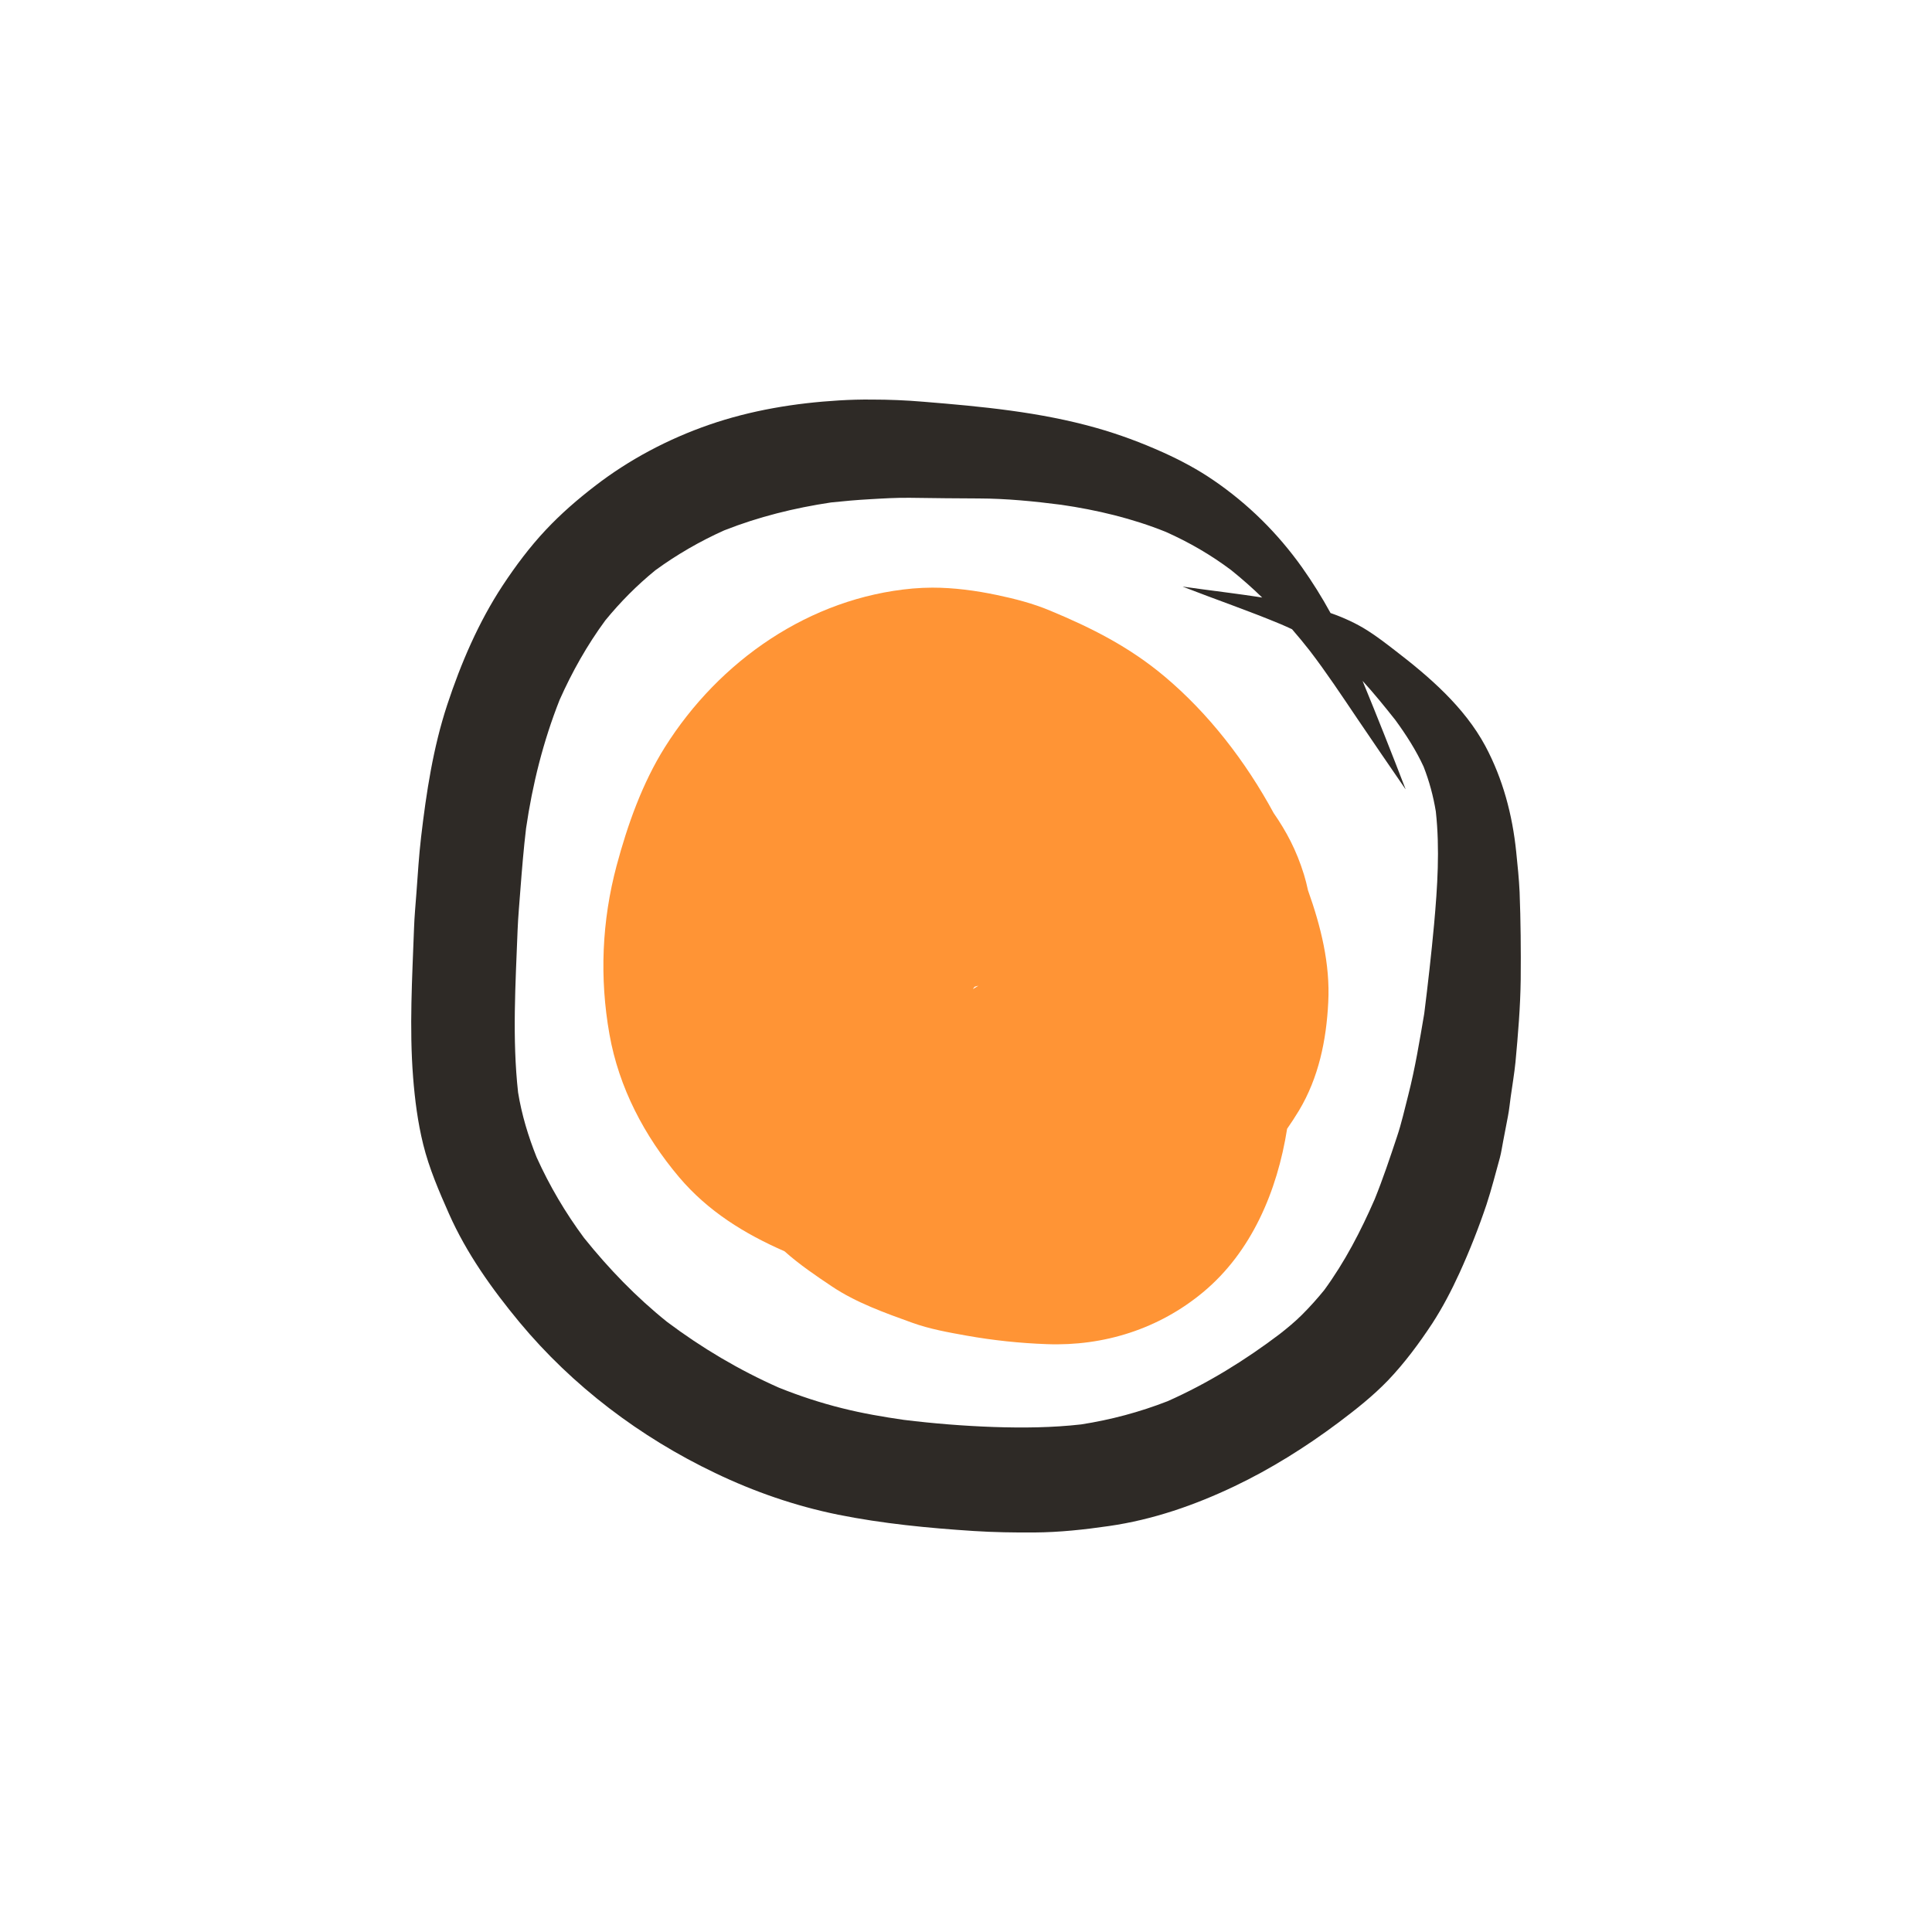 <?xml version="1.0" encoding="utf-8"?>
<!-- Generator: Adobe Illustrator 15.0.0, SVG Export Plug-In . SVG Version: 6.00 Build 0)  -->
<!DOCTYPE svg PUBLIC "-//W3C//DTD SVG 1.1//EN" "http://www.w3.org/Graphics/SVG/1.1/DTD/svg11.dtd">
<svg version="1.1" id="Capa_1" xmlns="http://www.w3.org/2000/svg" xmlns:xlink="http://www.w3.org/1999/xlink" x="0px" y="0px"
	 width="44px" height="44px" viewBox="0 0 44 44" enable-background="new 0 0 44 44" xml:space="preserve">
<path fill="#FF9435" d="M22.283,22.448c-0.041,0.027-0.083,0.052-0.125,0.078c0.007-0.011,0.014-0.022,0.021-0.033
	c0.008-0.008,0.014-0.016,0.022-0.022C22.228,22.463,22.255,22.456,22.283,22.448 M20.785,13.403
	c-2.347,0.211-4.405,1.645-5.644,3.616c-0.513,0.818-0.849,1.766-1.098,2.695c-0.337,1.262-0.391,2.558-0.163,3.841
	c0.215,1.215,0.794,2.315,1.584,3.252c0.662,0.782,1.495,1.293,2.403,1.69c0.334,0.299,0.715,0.557,1.08,0.801
	c0.546,0.367,1.208,0.603,1.821,0.824c0.402,0.146,0.831,0.222,1.25,0.297c0.602,0.107,1.209,0.171,1.821,0.193
	c1.304,0.05,2.559-0.349,3.562-1.184c1.102-0.916,1.688-2.301,1.912-3.72c0.093-0.133,0.182-0.271,0.268-0.412
	c0.451-0.751,0.626-1.604,0.669-2.468c0.046-0.877-0.169-1.731-0.461-2.551c-0.026-0.125-0.058-0.247-0.092-0.359
	c-0.173-0.559-0.402-0.985-0.69-1.401c-0.639-1.178-1.482-2.269-2.486-3.112c-0.795-0.668-1.655-1.104-2.609-1.5
	c-0.388-0.162-0.793-0.267-1.203-0.353c-0.484-0.102-0.981-0.169-1.477-0.169C21.083,13.384,20.933,13.39,20.785,13.403"/>
<g id="Capa_2">
	<path opacity="0.975" fill="#292521" enable-background="new    " d="M24.236,11.505c0.048,0.005,0.096,0.012,0.144,0.018
		C24.332,11.518,24.284,11.511,24.236,11.505 M19.801,11.37c0.306-0.018,0.617-0.037,0.923-0.033
		c0.271,0.005,0.543,0.007,0.815,0.01c0.252,0.002,0.503,0.004,0.755,0.005c0.625,0.002,1.254,0.064,1.875,0.144
		c0.815,0.119,1.616,0.309,2.381,0.617c0.531,0.237,1.026,0.523,1.489,0.871c0.246,0.198,0.482,0.406,0.707,0.625
		c-0.033-0.004-0.065-0.01-0.099-0.016c-0.416-0.063-0.835-0.115-1.254-0.171c-0.151-0.021-0.303-0.041-0.453-0.062
		c-0.003-0.001-0.003,0.002-0.001,0.002c0.741,0.289,1.493,0.546,2.229,0.853c0.087,0.037,0.173,0.076,0.257,0.115
		c0.14,0.16,0.274,0.324,0.405,0.491c0.377,0.492,0.72,1.01,1.067,1.524c0.367,0.543,0.739,1.085,1.11,1.625
		c0.002,0.002,0.003,0.001,0.003,0c-0.317-0.824-0.643-1.647-0.979-2.464c0.263,0.287,0.508,0.591,0.747,0.892
		c0.245,0.336,0.469,0.684,0.643,1.061c0.13,0.332,0.221,0.671,0.279,1.022c0.094,0.856,0.037,1.718-0.04,2.573
		c-0.063,0.679-0.139,1.355-0.224,2.031c-0.106,0.622-0.208,1.245-0.364,1.856c-0.082,0.315-0.152,0.638-0.257,0.948
		c-0.16,0.481-0.318,0.955-0.508,1.424c-0.317,0.726-0.68,1.427-1.148,2.067c-0.161,0.198-0.331,0.388-0.513,0.569
		c-0.156,0.155-0.326,0.295-0.499,0.431c-0.79,0.599-1.647,1.128-2.554,1.531c-0.639,0.249-1.295,0.424-1.97,0.529
		c-0.66,0.075-1.325,0.081-1.991,0.059c-0.684-0.024-1.371-0.079-2.052-0.163c-0.47-0.068-0.938-0.148-1.399-0.264
		c-0.492-0.122-0.975-0.281-1.445-0.47c-0.903-0.4-1.754-0.904-2.544-1.497c-0.703-0.564-1.327-1.21-1.892-1.914
		c-0.424-0.572-0.786-1.185-1.079-1.835c-0.191-0.479-0.339-0.966-0.422-1.476c-0.136-1.23-0.058-2.468-0.011-3.702
		c0.012-0.303,0.041-0.606,0.063-0.908c0.036-0.47,0.074-0.938,0.13-1.407c0.146-1.001,0.391-1.982,0.764-2.924
		c0.283-0.636,0.626-1.246,1.039-1.808c0.342-0.419,0.724-0.804,1.143-1.145c0.49-0.357,1.013-0.659,1.566-0.907
		c0.785-0.31,1.6-0.511,2.434-0.636C19.219,11.412,19.51,11.386,19.801,11.37 M19.112,9.119c-1.004,0.06-2.011,0.225-2.963,0.555
		c-0.932,0.323-1.82,0.792-2.602,1.396c-0.397,0.306-0.77,0.629-1.114,0.995c-0.367,0.39-0.692,0.825-0.987,1.272
		c-0.548,0.834-0.949,1.769-1.261,2.715c-0.321,0.975-0.476,1.996-0.595,3.012c-0.049,0.422-0.075,0.845-0.106,1.269
		c-0.02,0.27-0.046,0.541-0.055,0.812c-0.041,1.128-0.109,2.259-0.021,3.387c0.04,0.513,0.106,1.029,0.23,1.53
		c0.134,0.544,0.359,1.065,0.586,1.578c0.401,0.905,0.979,1.714,1.607,2.473c1.207,1.453,2.751,2.62,4.455,3.433
		c0.893,0.429,1.832,0.753,2.802,0.95c1.015,0.204,2.05,0.304,3.081,0.371c0.463,0.03,0.925,0.037,1.39,0.034
		c0.573-0.004,1.134-0.065,1.7-0.147c0.999-0.144,1.95-0.474,2.856-0.906c0.835-0.398,1.628-0.897,2.369-1.451
		c0.396-0.298,0.781-0.601,1.127-0.96c0.377-0.395,0.708-0.842,1.008-1.297c0.237-0.365,0.437-0.75,0.618-1.145
		c0.233-0.511,0.438-1.03,0.617-1.562c0.116-0.351,0.206-0.713,0.305-1.067c0.032-0.121,0.049-0.246,0.073-0.368
		c0.038-0.192,0.076-0.388,0.111-0.58c0.028-0.145,0.042-0.292,0.062-0.437c0.037-0.263,0.082-0.528,0.109-0.792
		c0.058-0.628,0.111-1.255,0.119-1.886c0.006-0.662,0-1.324-0.025-1.986c-0.014-0.305-0.046-0.608-0.077-0.912
		c-0.086-0.846-0.303-1.665-0.704-2.416c-0.478-0.888-1.271-1.573-2.061-2.179c-0.199-0.154-0.399-0.308-0.612-0.444
		c-0.263-0.169-0.555-0.301-0.852-0.405c-0.195-0.357-0.411-0.703-0.648-1.038c-0.557-0.782-1.229-1.447-2.021-1.988
		c-0.362-0.248-0.75-0.454-1.149-0.634c-0.49-0.22-0.996-0.409-1.513-0.555c-1.287-0.365-2.617-0.489-3.945-0.597
		C20.638,9.116,20.248,9.1,19.858,9.1C19.609,9.097,19.36,9.104,19.112,9.119"/>
</g>
</svg>
